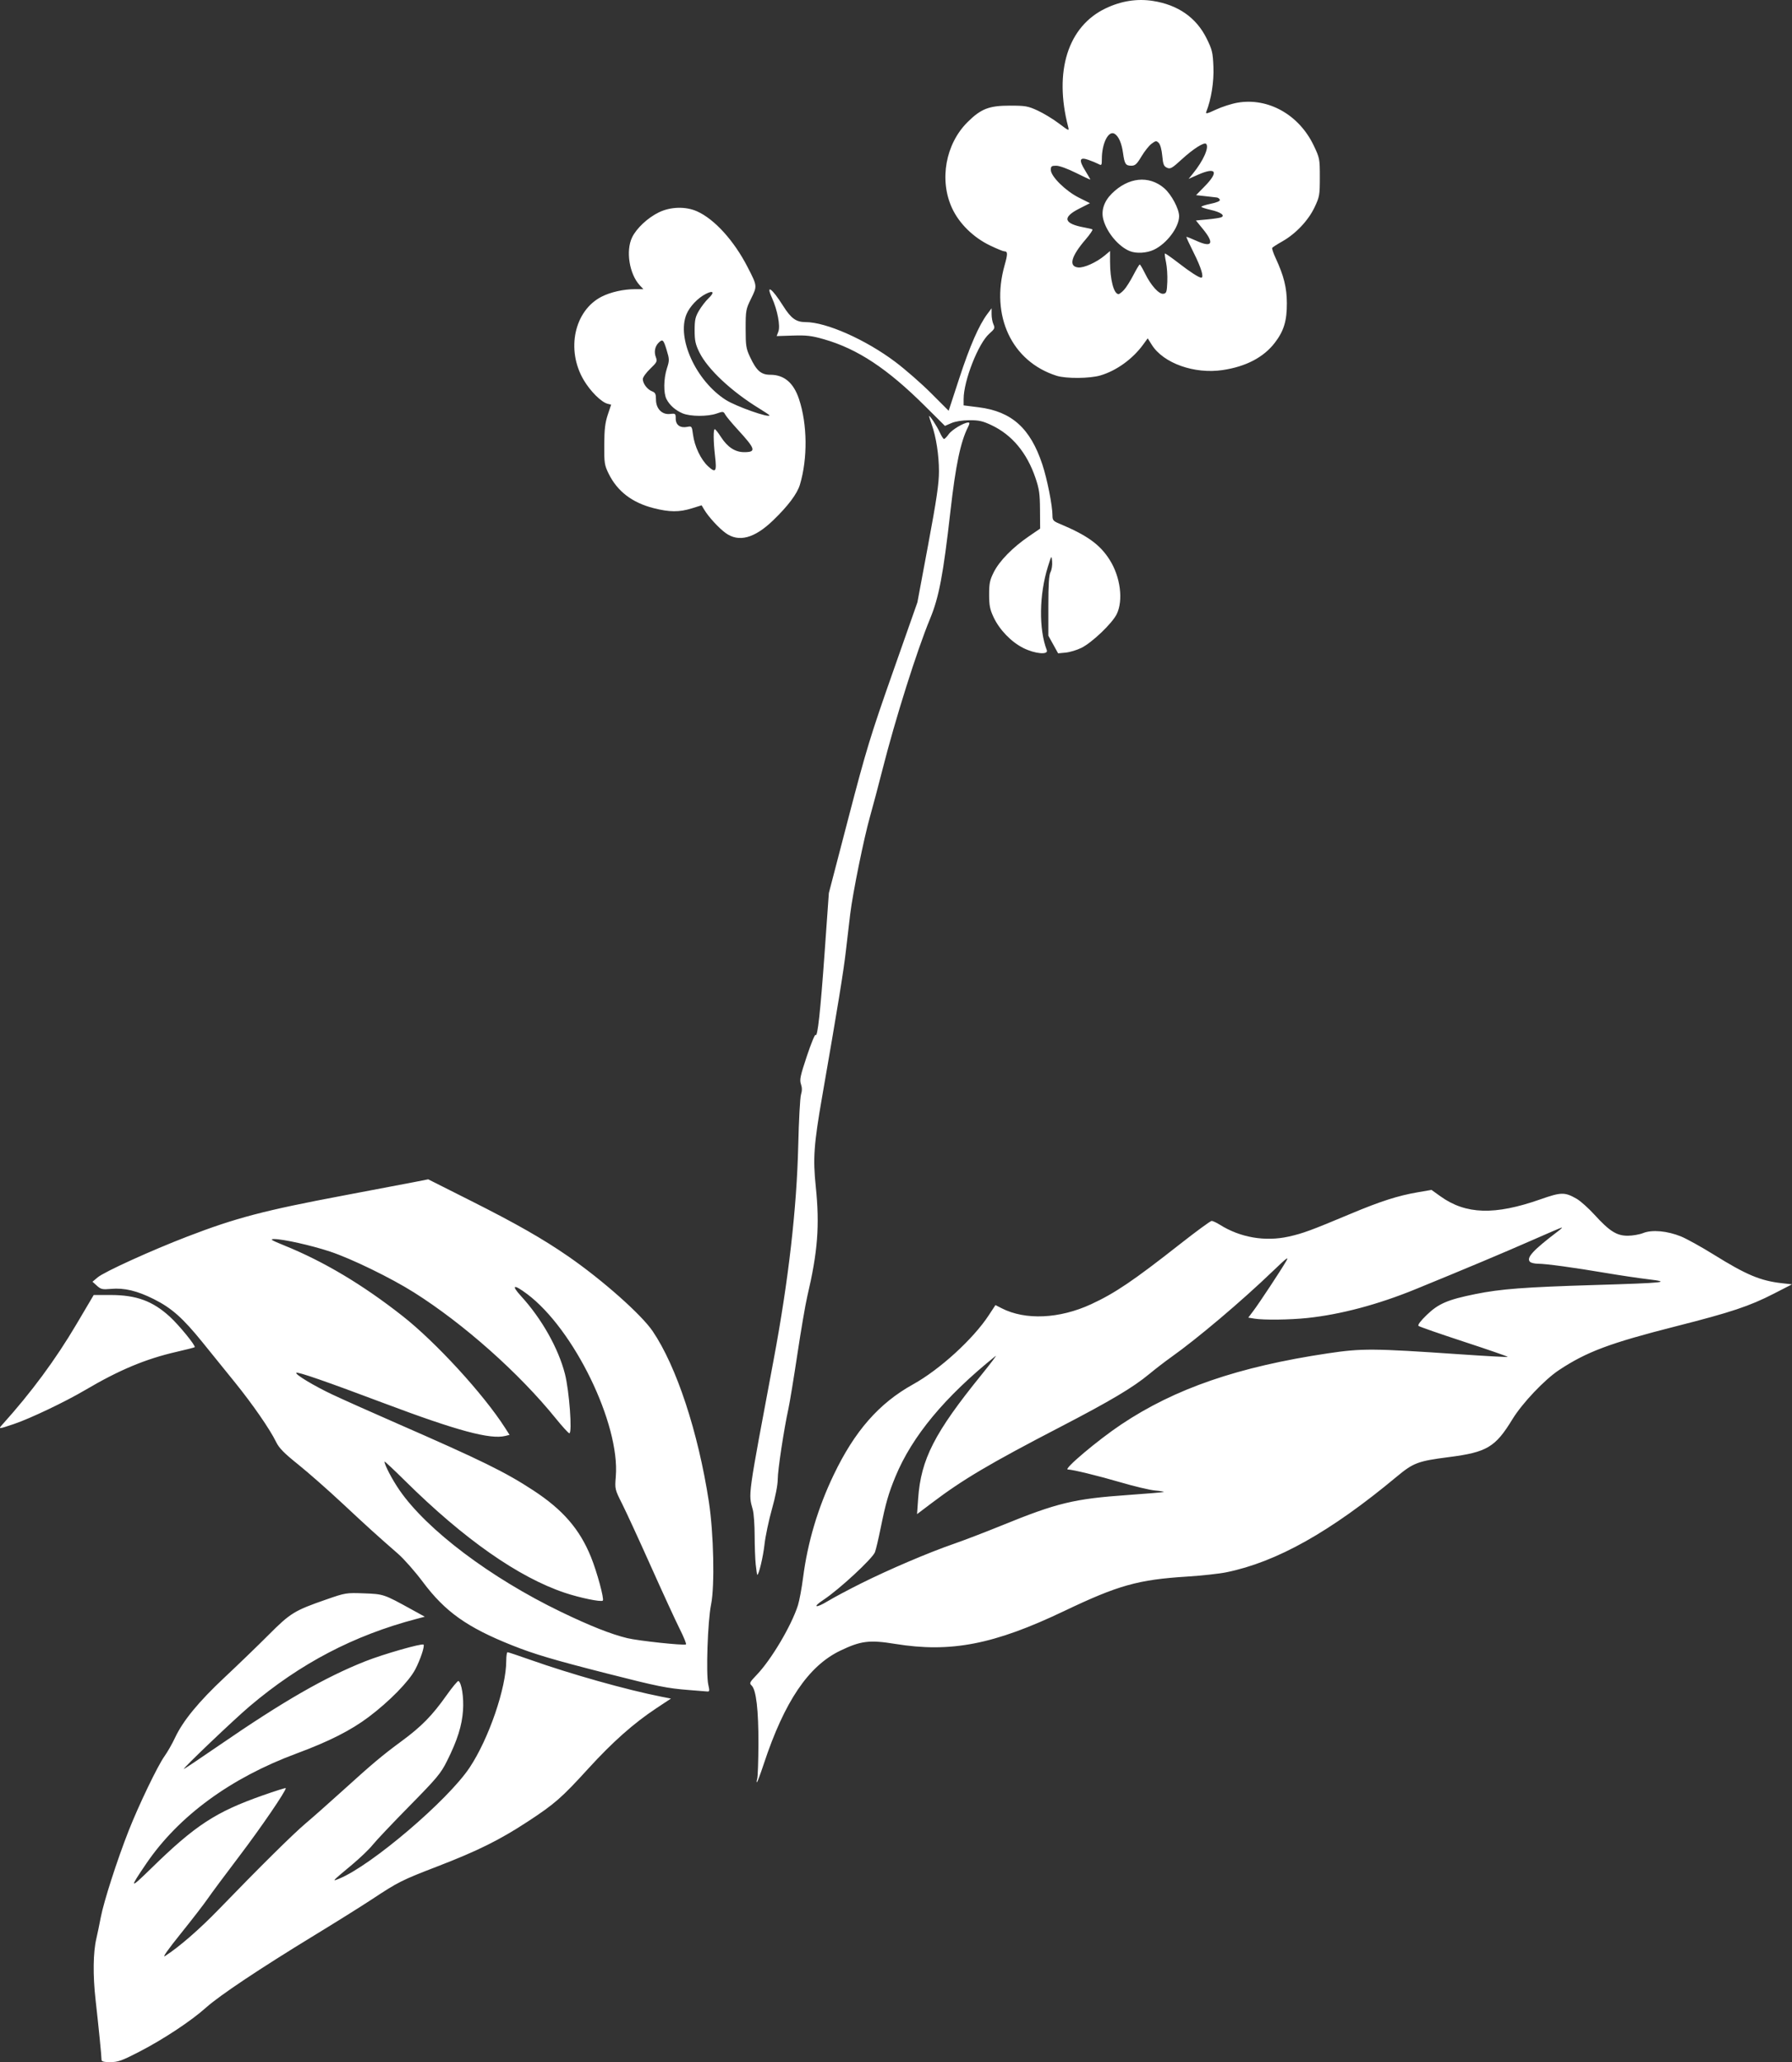 <?xml version="1.0" encoding="UTF-8" standalone="no"?>
<!-- Created with Inkscape (http://www.inkscape.org/) -->

<svg
   xmlns:dc="http://purl.org/dc/elements/1.1/"
   xmlns:cc="http://creativecommons.org/ns#"
   xmlns:rdf="http://www.w3.org/1999/02/22-rdf-syntax-ns#"
   xmlns:svg="http://www.w3.org/2000/svg"
   xmlns="http://www.w3.org/2000/svg"
   xmlns:sodipodi="http://sodipodi.sourceforge.net/DTD/sodipodi-0.dtd"
   xmlns:inkscape="http://www.inkscape.org/namespaces/inkscape"
   version="1.1"
   id="svg80"
   width="1452.285"
   height="1670.224"
   viewBox="0 0 1452.285 1670.224"
   sodipodi:docname="vector_crop.svg"
   inkscape:version="0.92.2 5c3e80d, 2017-08-06">
  <rect x="0" y="0" width="1452.285" height="1670.224" fill="#333333" stroke="none"/>
  <defs
     id="defs84" />
  <sodipodi:namedview
     pagecolor="#ffffff"
     bordercolor="#666666"
     borderopacity="1"
     objecttolerance="10"
     gridtolerance="10"
     guidetolerance="10"
     inkscape:pageopacity="0"
     inkscape:pageshadow="2"
     inkscape:window-width="640"
     inkscape:window-height="480"
     id="namedview82"
     showgrid="false"
     fit-margin-top="0"
     fit-margin-left="0"
     fit-margin-right="0"
     fit-margin-bottom="0"
     inkscape:zoom="0.1440637"
     inkscape:cx="734.28461"
     inkscape:cy="844.23453"
     inkscape:window-x="151"
     inkscape:window-y="73"
     inkscape:window-maximized="0"
     inkscape:current-layer="svg80" />
  <path
     style="fill:#ffffff;stroke-width:1.333"
     d="m 82.285,1668.365 c 0,-2.947 -2.464,-27.738 -4.836,-48.653 -2.239,-19.745 -2.001,-38.363 0.632,-49.488 0.781,-3.3 2.399,-11.1 3.596,-17.333 2.48,-12.919 13.268,-46.391 22.561,-70 8.215,-20.871 23.518,-52.675 29.106,-60.493 2.427,-3.396 6.238,-10.074 8.467,-14.841 6.436,-13.76 19.135,-29.218 40.229,-48.971 10.768,-10.083 26.778,-25.54 35.578,-34.348 17.793,-17.809 20.874,-19.701 46.682,-28.678 15.692,-5.458 16.252,-5.55 30.651,-5.019 15.936,0.587 16.069,0.632 38.658,13.066 l 10.658,5.867 -6.658,1.75 c -50.957,13.393 -94.259,36.05 -135.325,70.807 -12.686,10.737 -54.602,50.67 -53.317,50.794 0.376,0.036 13.276,-8.596 28.667,-19.182 51.867,-35.677 85.614,-55.08 118.386,-68.067 14.592,-5.783 45.973,-14.755 47.225,-13.502 1.114,1.113 -2.664,12.39 -6.749,20.146 -5.094,9.671 -20.892,25.802 -37.566,38.356 -14.583,10.98 -32.173,19.886 -58.645,29.694 -53.322,19.756 -95.37,50.523 -121.628,88.998 -14.137,20.715 -13.694,21.201 3.767,4.135 35.803,-34.994 52.26,-45.764 90.464,-59.203 10.302,-3.624 18.731,-6.28 18.731,-5.902 0,2.563 -20.022,31.853 -37.607,55.013 -11.517,15.169 -23.193,30.879 -25.946,34.913 -2.753,4.033 -12.483,16.619 -21.621,27.969 -10.394,12.908 -15.157,19.698 -12.721,18.131 11.503,-7.399 27.936,-21.666 43.605,-37.858 33.063,-34.168 60.277,-61.084 70.29,-69.52 5.5,-4.634 18.7,-16.302 29.333,-25.929 25.278,-22.884 32.637,-29.066 48.667,-40.88 16.048,-11.827 24.596,-20.544 36.198,-36.908 4.807,-6.781 9.197,-12.046 9.755,-11.701 2.569,1.588 4.382,13.313 3.671,23.739 -0.85,12.464 -4.571,24.267 -12.911,40.957 -5.117,10.241 -8.067,13.775 -30.599,36.667 -13.715,13.933 -27.108,28.082 -29.763,31.442 -2.655,3.359 -10.12,10.523 -16.589,15.918 -16.688,13.919 -16.69,13.92 -10.428,11.353 26.07,-10.691 87.971,-63.394 105.633,-89.936 15.583,-23.419 29.701,-64.607 29.701,-86.653 0,-3.735 0.473,-6.79 1.051,-6.79 0.578,0 8.828,2.748 18.333,6.106 33.167,11.718 78.191,24.386 106.352,29.924 l 7.736,1.521 -11.736,7.761 c -18.454,12.204 -35.566,27.364 -55.275,48.971 -21.638,23.722 -27.224,28.604 -49.105,42.919 -22.779,14.901 -40.324,23.61 -72.855,36.164 -29.6,11.422 -31.809,12.534 -53.93,27.127 -7.926,5.229 -28.688,18.207 -46.137,28.84 -43.961,26.789 -76.727,48.639 -87.766,58.525 -12.192,10.919 -34.711,25.779 -54.525,35.978 -13.61,7.006 -16.87,8.164 -23,8.164 -5.218,0 -7.142,-0.501 -7.142,-1.859 z M 613.66,1440.757 c 0.489,-1.54 0.932,-14.29 0.985,-28.333 0.103,-27.308 -1.813,-43.739 -5.505,-47.218 -2.012,-1.896 -1.673,-2.6 4.2,-8.732 11.816,-12.337 28.064,-39.76 33.327,-56.249 1.17,-3.667 3.061,-13.867 4.202,-22.667 3.691,-28.482 11.964,-56.231 24.69,-82.817 17.094,-35.711 36.744,-58.128 64.414,-73.483 21.669,-12.025 48.62,-36.597 61.308,-55.896 l 5.454,-8.296 5.067,2.585 c 19.233,9.812 46.821,8.556 72.481,-3.3 19.321,-8.927 34.336,-19.075 71.961,-48.636 13.178,-10.354 24.74,-18.825 25.693,-18.825 0.954,0 3.972,1.405 6.707,3.123 16.5,10.36 36.646,13.811 55.784,9.557 11.399,-2.534 18.138,-5.012 50.172,-18.449 24.11,-10.113 38.327,-14.675 54.272,-17.414 l 11.254,-1.933 7.254,5.194 c 20.582,14.738 43.983,15.442 81.022,2.435 16.884,-5.929 19.738,-5.968 29.428,-0.398 3.05,1.753 9.502,7.524 14.339,12.823 12.231,13.401 18.014,17.061 26.956,17.061 3.908,0 9.562,-0.983 12.563,-2.184 7.177,-2.872 19.513,-1.758 30.65,2.768 4.568,1.856 16.495,8.463 26.504,14.681 26.507,16.469 37.845,21.223 55.293,23.186 l 8.149,0.917 -14.667,7.523 c -19.778,10.144 -34.63,15.094 -79.333,26.442 -53.582,13.601 -72.347,20.616 -94.746,35.42 -11.793,7.794 -29.887,26.873 -37.854,39.914 -13.834,22.644 -20.643,26.689 -51.599,30.651 -24.964,3.195 -28.642,4.579 -42.237,15.894 -53.612,44.621 -97.131,69.028 -137.978,77.381 -5.727,1.171 -20.127,2.74 -32,3.487 -39.555,2.487 -55.636,6.999 -99.466,27.91 -56.845,27.12 -91.899,33.92 -137.04,26.584 -20.693,-3.363 -27.713,-2.495 -44.337,5.481 -25.82,12.389 -45.248,41.099 -61.992,91.611 -2.735,8.25 -5.263,15 -5.619,15 -0.355,0 -0.246,-1.26 0.242,-2.8 z m 84.07,-158.222 c 22.724,-11.342 54.714,-24.986 75.221,-32.082 8.433,-2.918 25.776,-9.564 38.54,-14.768 45.239,-18.445 58.858,-21.735 102.684,-24.802 15.707,-1.099 28.772,-2.213 29.034,-2.474 0.262,-0.262 -2.989,-0.79 -7.224,-1.175 -4.235,-0.384 -17.001,-3.427 -28.367,-6.762 -17.459,-5.123 -38.57,-10.249 -42.205,-10.249 -3.952,0 24.209,-23.752 43.223,-36.456 43.635,-29.153 94.9,-46.778 167.649,-57.637 27.431,-4.094 36.636,-4.029 106.565,0.764 21.211,1.454 38.792,2.416 39.069,2.139 0.277,-0.277 -15.577,-5.771 -35.232,-12.209 -19.655,-6.438 -36.336,-12.238 -37.069,-12.89 -0.845,-0.751 1.599,-4.015 6.667,-8.904 9.469,-9.137 16.97,-12.355 39.333,-16.879 20.607,-4.168 39.799,-5.626 96.667,-7.344 57.302,-1.731 62.905,-2.335 43.333,-4.672 -7.7,-0.92 -23,-3.197 -34,-5.061 -26.019,-4.409 -48.815,-7.518 -55.112,-7.518 -2.761,0 -5.71,-0.689 -6.553,-1.532 -3.24,-3.24 2.397,-9.38 22.845,-24.885 2.116,-1.604 3.472,-2.917 3.014,-2.917 -0.458,0 -11.189,4.573 -23.846,10.162 -21.623,9.547 -55.166,23.634 -95.014,39.904 -30.252,12.351 -60.569,20.402 -87.523,23.241 -14.12,1.487 -35.345,1.738 -42.798,0.507 l -4.989,-0.825 4.142,-5.494 c 4.787,-6.349 21.94,-32.315 26.529,-40.161 2.555,-4.367 0.602,-2.915 -10.787,8.023 -25.305,24.302 -61.106,54.573 -82.4,69.673 -4.862,3.448 -12.827,9.577 -17.699,13.62 -13.145,10.908 -31.381,21.753 -72.006,42.824 -57.438,29.792 -79.015,42.552 -104.337,61.7 l -11.869,8.975 0.89,-12.666 c 2.231,-31.738 13.241,-53.241 51.275,-100.148 7.73,-9.533 12.896,-16.403 11.48,-15.265 -41.147,33.056 -67.673,64.995 -81.195,97.763 -5.6,13.571 -7.837,21.352 -11.93,41.502 -1.788,8.8 -3.872,17.629 -4.633,19.62 -2.001,5.241 -29.185,30.39 -41.774,38.647 -9.315,6.11 -6.379,7.045 3.423,1.091 4.634,-2.816 16.775,-9.286 26.98,-14.38 z m -139.446,86.307 c -17.765,-1.393 -25.108,-2.876 -66.667,-13.466 -43.103,-10.984 -58.648,-15.593 -76.391,-22.65 -36.598,-14.557 -54.469,-27.23 -72.59,-51.476 -6.194,-8.288 -15.205,-18.509 -20.024,-22.714 -17.735,-15.475 -24.274,-21.396 -45.078,-40.814 -11.688,-10.909 -27.871,-25.14 -35.963,-31.623 -11.38,-9.117 -15.412,-13.226 -17.797,-18.136 -4.974,-10.238 -18.983,-30.491 -33.483,-48.406 -7.419,-9.167 -19.16,-23.672 -26.09,-32.235 -16.045,-19.824 -25.047,-27.817 -39.491,-35.064 -13.54,-6.793 -23.997,-9.292 -34.794,-8.313 -6.895,0.625 -8.164,0.34 -11.363,-2.55 l -3.601,-3.254 4.212,-3.54 c 5.35,-4.496 43.368,-21.786 72.69,-33.059 39.304,-15.11 62.32,-21.153 126.654,-33.254 25.177,-4.736 50.893,-9.617 57.145,-10.849 l 11.368,-2.238 34.632,17.423 c 36.879,18.554 58.468,30.876 79.159,45.181 27.418,18.956 58.998,46.952 68.11,60.378 19.345,28.505 36.842,81.539 45.542,138.039 3.931,25.529 4.86,68.355 1.809,83.333 -2.739,13.443 -4.227,56.451 -2.249,65 1.139,4.925 1.024,5.641 -0.881,5.473 -1.205,-0.107 -7.892,-0.641 -14.858,-1.187 z m -7.411,-49.44 c -3.321,-6.612 -13.786,-29.343 -23.256,-50.512 -9.47,-21.17 -19.957,-43.944 -23.304,-50.609 -6.062,-12.07 -6.083,-12.159 -5.245,-22.421 3.475,-42.534 -33.956,-119.446 -71.931,-147.802 -10.992,-8.208 -13.201,-7.381 -4.811,1.799 16.716,18.291 30.162,42.122 35.517,62.955 3.502,13.623 6.061,48.078 3.57,48.078 -0.698,0 -5.664,-5.429 -11.036,-12.065 -29.773,-36.782 -74.558,-76.561 -114.761,-101.932 -18.807,-11.869 -50.799,-27.444 -68.191,-33.199 -15.28,-5.056 -38.131,-10.152 -45.352,-10.114 -3.656,0.019 -2.181,0.945 8.209,5.15 32.19,13.029 63.561,31.727 96,57.219 27.059,21.264 65.565,63.258 83.059,90.581 l 3.612,5.641 -3.472,0.871 c -12.065,3.028 -38.958,-4.193 -97.185,-26.093 -48.119,-18.099 -71.11,-26.075 -72.154,-25.031 -1.212,1.212 14.412,10.618 29.25,17.608 8.189,3.858 31.39,14.225 51.556,23.037 69.552,30.394 88.567,39.725 111.306,54.618 23.939,15.68 37.511,31.349 46.663,53.878 4.865,11.974 10.878,34.094 9.612,35.359 -1.317,1.317 -18.363,-2.176 -30.694,-6.29 -37.529,-12.522 -81.631,-43.375 -129.221,-90.402 -9.35,-9.239 -17,-16.407 -17,-15.928 0,2.725 6.257,14.658 12.175,23.218 22.241,32.173 73.787,71 130.738,98.478 23.575,11.375 40.691,18.156 53.832,21.328 8.965,2.164 45.585,6.083 47.569,5.09 0.539,-0.27 -1.737,-5.9 -5.058,-12.512 z m 61.601,-52.041 c -0.471,-4.508 -0.871,-15.158 -0.888,-23.667 -0.018,-8.509 -0.684,-17.871 -1.48,-20.804 -3.674,-13.527 -4.46,-7.872 16.958,-122 11.929,-63.563 18.655,-122.274 19.858,-173.333 0.475,-20.167 1.479,-38.635 2.23,-41.04 0.943,-3.02 0.928,-5.628 -0.049,-8.431 -1.216,-3.488 -0.543,-6.67 4.79,-22.651 3.412,-10.226 6.59,-17.968 7.063,-17.204 1.583,2.561 3.949,-18.986 7.37,-67.123 l 3.396,-47.783 15.879,-60.884 c 14.295,-54.81 17.875,-66.556 35.885,-117.736 l 20.006,-56.852 8.73,-46.722 c 6.853,-36.672 8.73,-49.441 8.73,-59.364 0,-13.149 -2.31,-28.029 -5.905,-38.044 -1.152,-3.209 -2.095,-6.176 -2.095,-6.592 0,-1.625 6.355,7.967 8.649,13.054 1.333,2.955 2.891,5.373 3.463,5.373 0.572,0 2.285,-1.748 3.807,-3.886 2.606,-3.66 12.328,-9.448 15.87,-9.448 1.204,0 1.143,0.93 -0.239,3.667 -6.055,11.984 -10.017,30.876 -14.191,67.667 -5.907,52.067 -9.311,70.08 -16.55,87.567 -10.731,25.922 -28.139,81.067 -38.65,122.433 -3.261,12.833 -7.799,29.933 -10.085,38 -4.913,17.339 -13.92,61.661 -15.986,78.667 -0.802,6.6 -2.388,20.1 -3.525,30 -1.942,16.907 -6.57,45.308 -19.227,118 -6.719,38.585 -7.534,50.015 -5.186,72.744 3.276,31.719 1.631,52.963 -6.904,89.186 -1.46,6.195 -5.054,27.195 -7.987,46.667 -2.933,19.472 -6.204,39.368 -7.269,44.214 -3.629,16.515 -8.657,49.744 -8.657,57.212 0,4.485 -1.866,14.053 -4.689,24.046 -2.579,9.128 -5.292,21.997 -6.028,28.597 -1.13,10.124 -4.589,24.667 -5.867,24.667 -0.203,0 -0.755,-3.688 -1.226,-8.196 z M 1.857,1153.891 c 23.562,-26.144 43.134,-52.628 60.099,-81.324 l 13.997,-23.676 h 13.59 c 20.895,0 34.157,4.845 48.072,17.563 7.481,6.837 21.217,23.667 20.17,24.713 -0.285,0.285 -6.74,1.939 -14.343,3.674 -25.325,5.78 -46.613,14.661 -74.468,31.066 -16.283,9.59 -44.441,23.003 -57.701,27.486 -12.56,4.246 -12.806,4.259 -9.416,0.497 z M 829.324,524.866 c -9.817,-4.906 -19.328,-14.766 -24.132,-25.018 -2.941,-6.276 -3.573,-9.51 -3.573,-18.291 -10e-4,-9.131 0.556,-11.767 3.869,-18.305 4.563,-9.005 15.139,-19.796 28.13,-28.699 l 9.333,-6.397 -0.103,-15.299 c -0.088,-13.012 -0.648,-16.894 -3.751,-25.966 -6.923,-20.244 -18.959,-34.654 -35.48,-42.476 -7.178,-3.399 -10.27,-4.094 -18,-4.046 -5.716,0.035 -11.364,0.935 -14.572,2.321 l -5.238,2.264 -16.095,-16.001 c -30.596,-30.417 -54.706,-46.349 -81.975,-54.171 -9.916,-2.845 -14.059,-3.337 -25.094,-2.983 l -13.216,0.424 1.371,-3.623 c 1.731,-4.573 -0.722,-17.492 -5.197,-27.377 -5.214,-11.516 0.09,-7.723 9.012,6.446 6.44,10.227 10.564,13.221 18.211,13.221 16.758,0 48.735,14.175 72.793,32.269 8.067,6.067 21.086,17.444 28.932,25.283 l 14.265,14.253 8.673,-26.476 c 8.518,-26.002 15.868,-42.823 22.688,-51.921 l 3.442,-4.592 v 4.863 c 0,2.675 0.675,6.344 1.499,8.154 1.35,2.963 1.012,3.719 -3.383,7.578 -8.873,7.79 -20.783,38.092 -20.783,52.876 v 5.175 l 12.259,1.547 c 26.732,3.374 41.847,16.958 51.548,46.325 3.957,11.979 8.193,33.364 8.193,41.366 0,3.716 0.688,4.516 5.667,6.592 22.477,9.373 32.836,16.832 40.716,29.315 8.682,13.754 11.141,32.649 5.709,43.871 -3.625,7.489 -20.02,23.14 -28.71,27.41 -3.605,1.771 -9.311,3.485 -12.679,3.809 l -6.124,0.588 -3.956,-7.142 -3.956,-7.142 v -24.132 c 0,-17.45 0.488,-25.043 1.762,-27.423 0.969,-1.81 1.554,-5.651 1.301,-8.535 -0.459,-5.22 -0.474,-5.202 -3.4,4.09 -7.111,22.585 -7.503,50.646 -0.944,67.667 1.561,4.051 -9.49,3.068 -19.013,-1.691 z M 588.073,431.733 c -5.566,-4.032 -13.92,-13.147 -17.398,-18.983 l -2.07,-3.473 -7.946,2.473 c -10.195,3.173 -18.071,3.124 -31.047,-0.195 -17.337,-4.434 -29.346,-13.648 -36.335,-27.88 -3.395,-6.913 -3.653,-8.61 -3.572,-23.452 0.068,-12.41 0.703,-17.847 2.829,-24.232 l 2.741,-8.232 -2.864,-0.719 c -5.085,-1.276 -13.999,-10.136 -19.376,-19.259 -14.456,-24.525 -7.605,-56.239 14.584,-67.512 7.273,-3.695 17.759,-6.047 26.965,-6.047 h 6.833 l -2.834,-3.017 c -8.543,-9.093 -11.603,-28.067 -6.288,-38.983 3.578,-7.349 12.619,-15.8 21.608,-20.198 9.483,-4.639 21.829,-4.967 31.049,-0.825 14.13,6.348 29.865,23.685 40.861,45.023 7.953,15.431 7.945,15.367 2.893,25.631 -4.23,8.592 -4.421,9.643 -4.421,24.341 0,13.884 0.344,16.096 3.582,23.004 5.208,11.113 8.92,14.358 16.424,14.358 11.182,0 18.818,6.452 23.221,19.622 6.816,20.384 7.121,48.098 0.765,69.367 -2.215,7.413 -9.679,17.34 -21.813,29.011 -15.078,14.504 -27.772,17.868 -38.391,10.176 z m -8.568,-62.176 c -1.393,-12.01 -1.494,-22.02 -0.22,-21.928 0.55,0.04 2.8,2.876 5,6.304 5.288,8.238 11.483,12.291 18.785,12.291 10.041,0 9.346,-2.443 -5.213,-18.307 -4.782,-5.211 -9.348,-10.695 -10.146,-12.187 -1.373,-2.565 -1.749,-2.607 -6.94,-0.776 -7.19,2.537 -21.291,2.471 -27.511,-0.127 -5.836,-2.438 -10.509,-6.553 -13.102,-11.537 -2.523,-4.848 -2.366,-16.569 0.334,-24.927 2.079,-6.438 2.067,-7.296 -0.211,-14.82 -2.582,-8.529 -3.292,-9.166 -6.565,-5.893 -2.97,2.97 -3.804,7.417 -2.189,11.665 1.274,3.35 0.891,4.132 -4.593,9.386 -3.29,3.153 -5.982,6.901 -5.982,8.33 0,3.613 3.652,8.459 7.468,9.91 2.653,1.009 3.199,2.142 3.199,6.643 0,7.46 4.884,12.472 11.41,11.71 4.403,-0.514 4.59,-0.359 4.59,3.816 0,5.155 3.699,7.773 9.379,6.637 3.609,-0.722 3.747,-0.538 4.622,6.199 1.246,9.596 6.378,20.375 12.267,25.77 6.167,5.649 7.069,4.339 5.619,-8.16 z m 44.114,-33.144 c 0,-0.262 -3.75,-2.772 -8.333,-5.577 -22.542,-13.795 -41.826,-31.881 -48.511,-45.495 -3.176,-6.468 -3.822,-9.476 -3.822,-17.784 0,-8.436 0.555,-10.939 3.548,-16 1.951,-3.3 5.38,-7.742 7.619,-9.871 5.238,-4.98 4.079,-6.827 -2.24,-3.57 -6.425,3.312 -12.937,10.189 -15.527,16.397 -8.093,19.403 7.669,53.854 31.713,69.32 8.17,5.255 35.553,14.943 35.553,12.579 z m 232.667,-32.062 c -36.297,-11.528 -53.696,-48.437 -42.149,-89.416 2.659,-9.435 2.607,-11.379 -0.301,-11.379 -0.894,0 -6.014,-2.103 -11.377,-4.673 -13.64,-6.537 -25.142,-17.831 -30.917,-30.362 -10.493,-22.764 -5.246,-51.872 12.538,-69.564 10.878,-10.822 17.407,-13.378 34.206,-13.39 12.736,-0.009 14.782,0.349 22.667,3.977 4.767,2.193 12.489,6.874 17.162,10.402 8.307,6.274 8.474,6.333 7.527,2.68 -11.633,-44.892 -0.159,-81.204 30.268,-95.785 12.638,-6.056 25.474,-8.097 38.376,-6.1 20.395,3.157 35.243,13.517 43.597,30.42 4.519,9.144 5.039,11.318 5.51,23.041 0.485,12.075 -1.772,26.231 -5.796,36.351 -0.758,1.907 0.666,1.584 7.861,-1.783 4.833,-2.262 12.697,-4.782 17.474,-5.6 24.868,-4.26 49.831,9.753 61.716,34.642 4.848,10.153 4.971,10.792 4.971,25.745 0,14.493 -0.234,15.828 -4.278,24.365 -5.065,10.694 -15.286,21.485 -26.163,27.623 -4.157,2.346 -7.827,4.7 -8.155,5.23 -0.328,0.53 0.91,4.213 2.75,8.184 6.725,14.515 9.085,23.971 9.133,36.597 0.055,14.284 -2.395,22.399 -9.626,31.889 -9.095,11.936 -23.442,19.473 -42.447,22.299 -22.866,3.401 -47.955,-5.52 -57.341,-20.389 l -3.359,-5.322 -3.713,5.095 c -8.516,11.683 -21.727,21.191 -34.709,24.981 -8.667,2.53 -27.809,2.66 -35.425,0.242 z m 54.629,-69.547 c 1.743,-1.88 5.164,-7.278 7.603,-11.995 2.439,-4.717 4.759,-8.578 5.157,-8.581 0.397,0 2.309,3.231 4.249,7.186 4.805,9.798 11.335,17.051 14.892,16.543 2.493,-0.356 2.847,-1.419 3.202,-9.609 0.22,-5.065 -0.243,-12.203 -1.028,-15.861 -0.785,-3.659 -1.205,-6.874 -0.934,-7.144 0.271,-0.271 5.233,3.176 11.028,7.659 9.573,7.406 16.537,11.889 18.469,11.889 2.325,0 -0.091,-8.086 -5.838,-19.541 -3.614,-7.203 -6.405,-13.262 -6.203,-13.464 0.202,-0.202 3.783,1.196 7.957,3.107 12.78,5.851 14.963,2.273 5.614,-9.205 l -5.869,-7.206 9.091,-0.845 c 5,-0.465 10.056,-1.216 11.237,-1.668 3.664,-1.406 -0.125,-4.217 -8.086,-5.999 -4.01,-0.897 -7.529,-2.017 -7.821,-2.488 -0.291,-0.471 3.076,-1.601 7.482,-2.511 5.091,-1.051 7.817,-2.237 7.48,-3.251 -0.292,-0.878 -1.382,-1.709 -2.421,-1.848 -1.039,-0.138 -5.256,-0.621 -9.37,-1.073 l -7.48,-0.821 7.147,-7.32 c 11.499,-11.779 9.08,-15.714 -5.655,-9.198 l -7.545,3.337 3.522,-4.337 c 8.495,-10.459 13.335,-21.382 10.66,-24.057 -1.565,-1.565 -10.498,4.109 -19.572,12.432 -8.07,7.403 -9.408,8.165 -12.137,6.922 -2.58,-1.175 -3.187,-2.717 -3.82,-9.691 -0.443,-4.884 -1.614,-9.155 -2.848,-10.389 -1.906,-1.906 -2.43,-1.851 -5.777,0.607 -2.025,1.487 -5.715,6.109 -8.202,10.271 -3.777,6.324 -5.134,7.568 -8.255,7.568 -4.587,0 -5.497,-1.385 -6.691,-10.177 -1.078,-7.943 -3.546,-13.631 -6.79,-15.644 -4.969,-3.085 -10.411,7.61 -10.411,20.458 0,5.088 -0.185,5.358 -2.734,3.993 -1.504,-0.805 -5.129,-2.308 -8.057,-3.341 -7.31,-2.579 -8.078,-0.08 -2.675,8.702 2.272,3.693 4.132,6.927 4.132,7.187 0,0.26 -5.223,-2.149 -11.607,-5.353 -6.676,-3.351 -13.473,-5.825 -16,-5.825 -3.824,0 -4.393,0.442 -4.393,3.413 0,5.231 11.983,17.06 22.727,22.435 l 8.991,4.498 -8.859,4.504 c -13.878,7.056 -12.377,12.156 4.474,15.202 2.933,0.53 5.79,1.225 6.348,1.544 0.558,0.319 -1.921,3.99 -5.509,8.158 -11.822,13.733 -13.96,21.878 -5.946,22.655 4.709,0.457 14.902,-4.166 21.583,-9.788 l 4.19,-3.526 v 8.603 c 0,14.633 3.058,26.3 6.894,26.3 0.678,0 2.66,-1.538 4.402,-3.419 z m 4.744,-31.398 c -9.03,-3.604 -18.636,-15.018 -21.457,-25.496 -1.953,-7.255 0.447,-14.716 6.766,-21.036 13.333,-13.333 30.086,-15.098 42.493,-4.478 5.855,5.012 12.175,16.862 12.129,22.744 -0.071,9.063 -10.181,22.402 -20.637,27.229 -5.793,2.674 -14.076,3.119 -19.294,1.037 z"
     id="path90"
     inkscape:connector-curvature="0" />
</svg>
